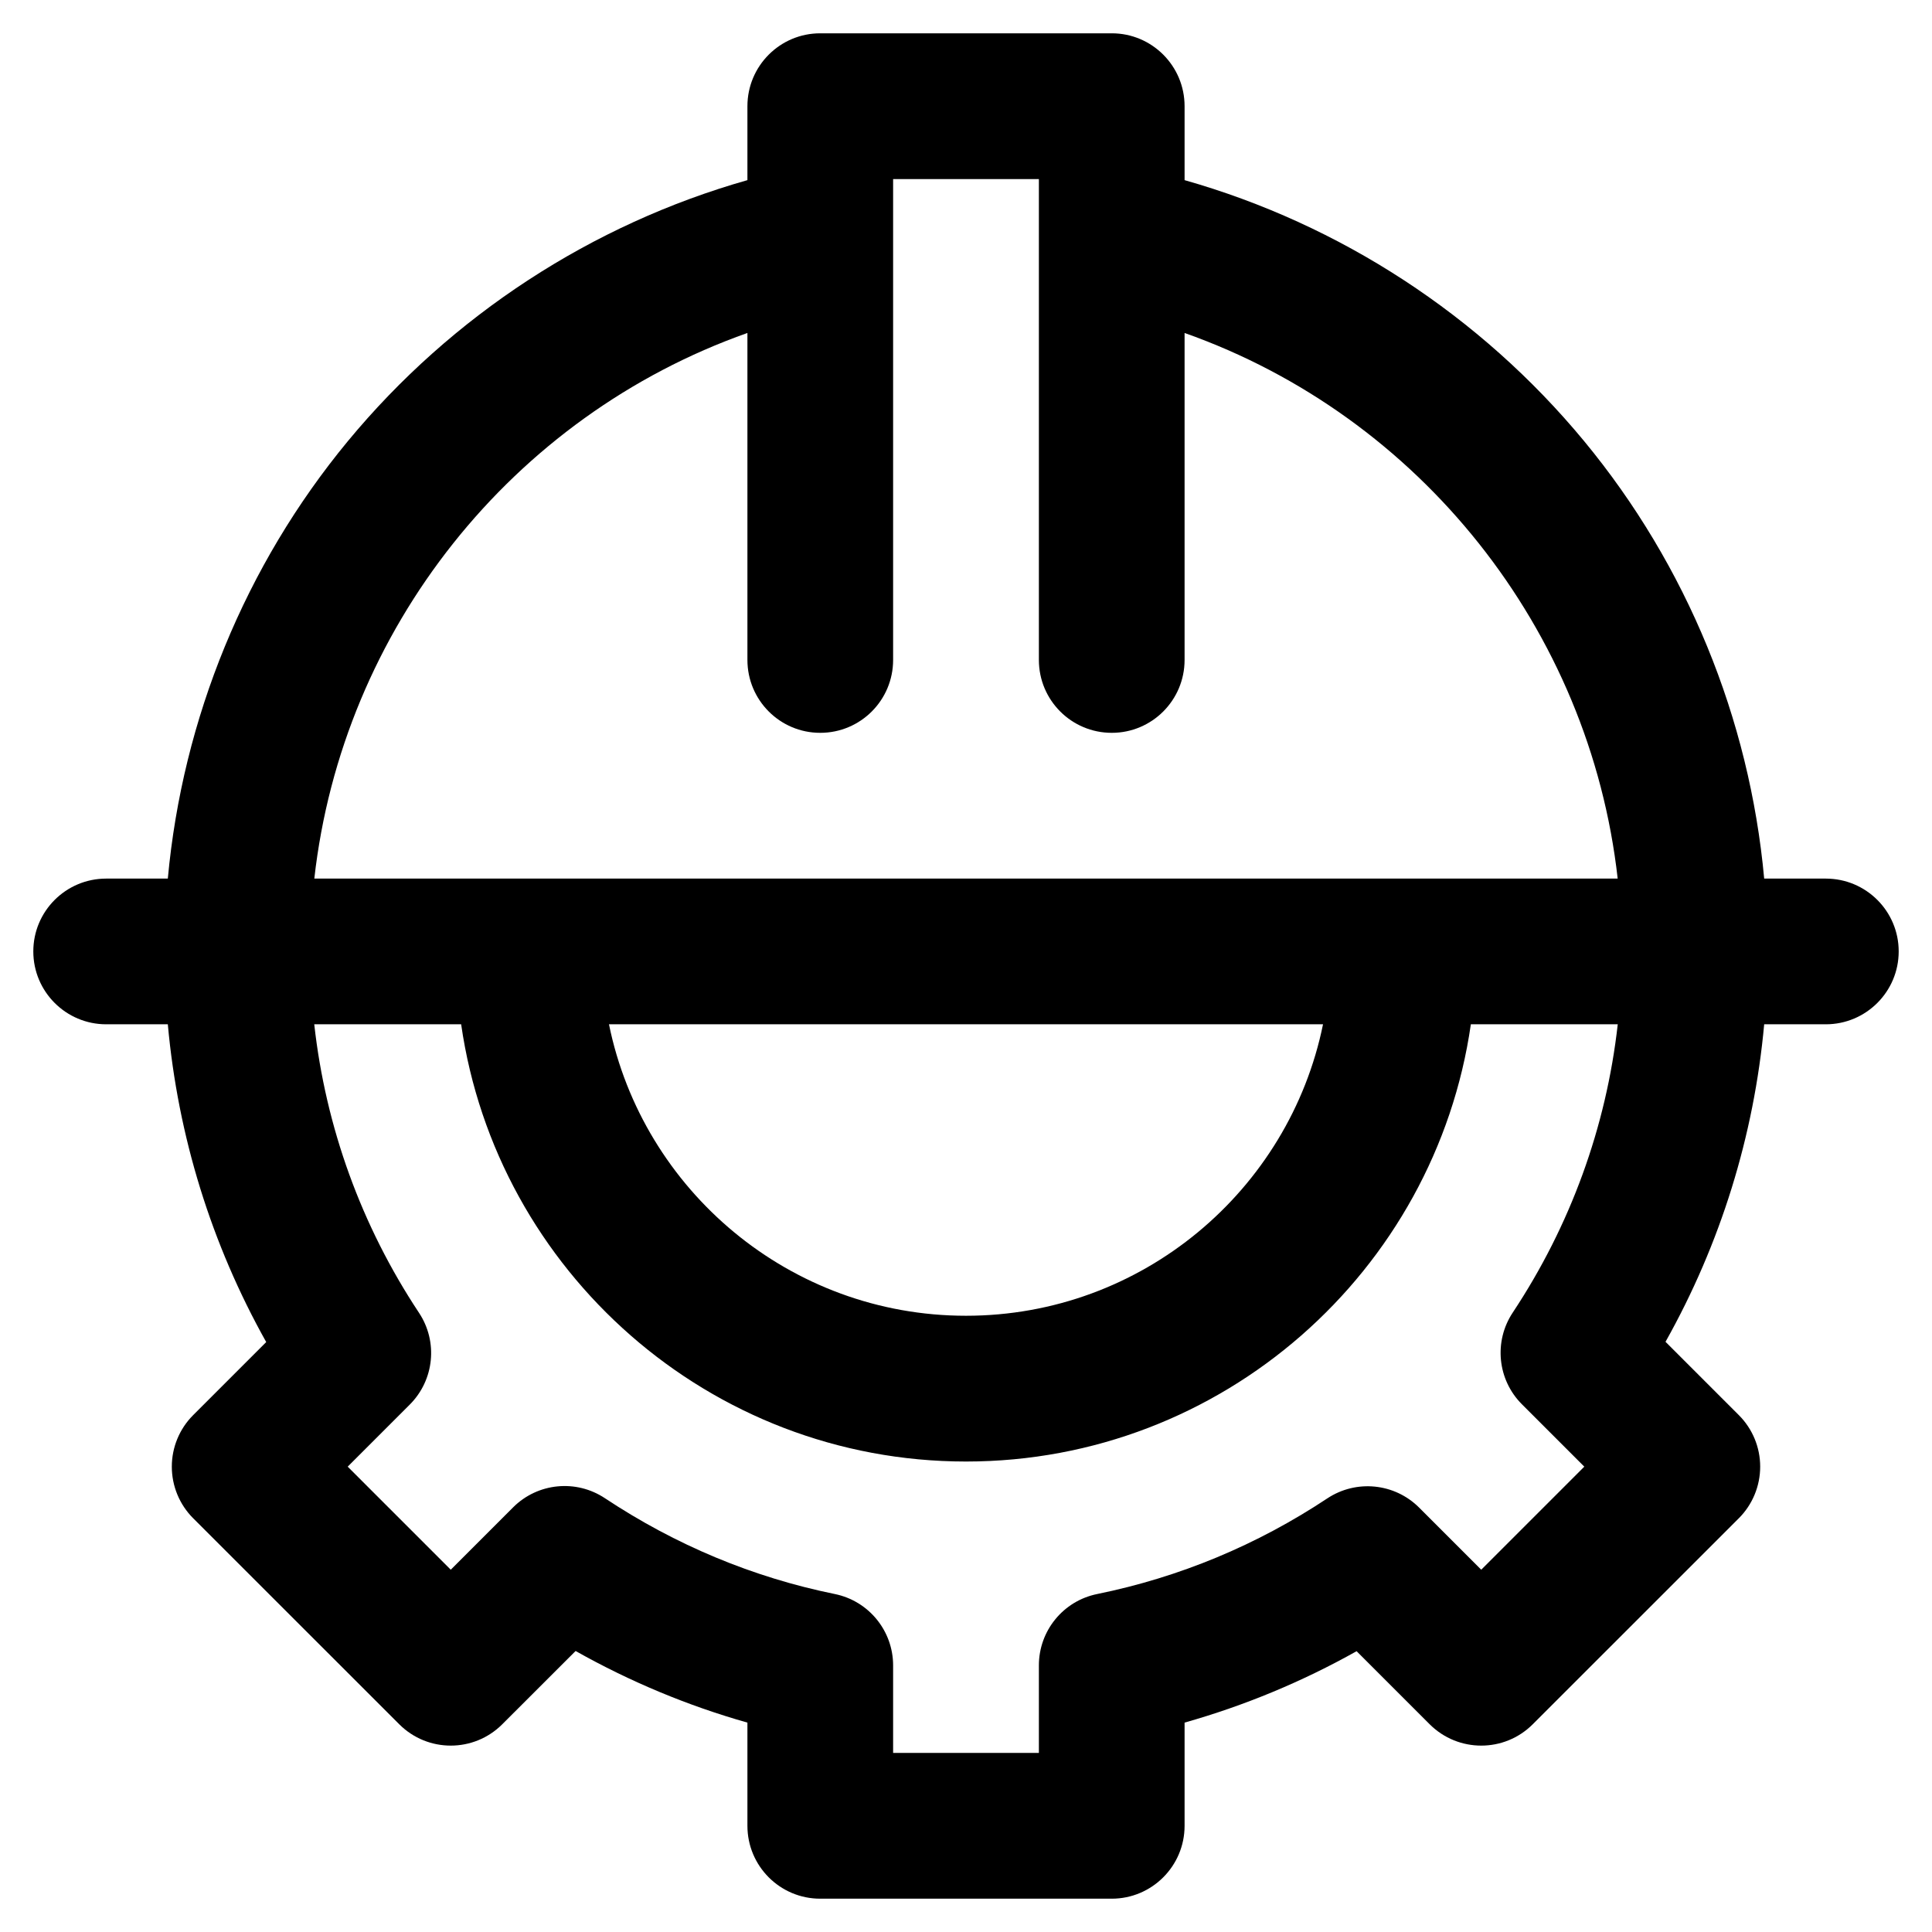 <svg width="29" height="29" viewBox="0 0 29 29" fill="none" xmlns="http://www.w3.org/2000/svg">
<g clip-path="url(#clip0_7400_18985)">
<path d="M27.406 13.188H26.481C26.261 10.786 25.32 8.487 23.778 6.621C22.219 4.735 20.114 3.366 17.781 2.704V1.594C17.781 0.99 17.292 0.5 16.688 0.5H12.312C11.708 0.5 11.219 0.99 11.219 1.594V2.704C8.886 3.366 6.781 4.735 5.222 6.621C3.68 8.487 2.74 10.786 2.519 13.188H1.594C0.99 13.188 0.5 13.677 0.5 14.281C0.5 14.885 0.99 15.375 1.594 15.375H2.519C2.671 17.054 3.172 18.674 3.996 20.145L2.899 21.242C2.694 21.447 2.579 21.725 2.579 22.015C2.579 22.305 2.694 22.584 2.899 22.789L5.993 25.882C6.42 26.309 7.112 26.309 7.539 25.882L8.64 24.782C9.459 25.243 10.322 25.603 11.219 25.857V27.406C11.219 28.01 11.708 28.5 12.312 28.5H16.687C17.291 28.5 17.781 28.01 17.781 27.406V25.857C18.681 25.602 19.545 25.244 20.363 24.785L21.46 25.882C21.888 26.309 22.58 26.309 23.007 25.882L26.101 22.789C26.306 22.584 26.421 22.305 26.421 22.015C26.421 21.725 26.306 21.447 26.101 21.242L25 20.141C25.826 18.669 26.328 17.05 26.481 15.375H27.406C28.01 15.375 28.5 14.885 28.5 14.281C28.5 13.677 28.01 13.188 27.406 13.188ZM11.219 4.998V9.906C11.219 10.51 11.708 11 12.312 11C12.917 11 13.406 10.51 13.406 9.906V2.688H15.594V9.906C15.594 10.51 16.083 11 16.688 11C17.292 11 17.781 10.51 17.781 9.906V4.998C21.313 6.247 23.862 9.445 24.282 13.188H4.718C5.138 9.445 7.687 6.247 11.219 4.998ZM19.859 15.375C19.351 17.868 17.141 19.75 14.5 19.75C11.859 19.75 9.649 17.868 9.141 15.375H19.859ZM22.845 21.079L23.781 22.015L22.234 23.562L21.302 22.63C20.934 22.262 20.358 22.204 19.924 22.491C18.867 23.192 17.705 23.675 16.469 23.927C15.96 24.03 15.594 24.478 15.594 24.998V26.312H13.406V24.999C13.406 24.479 13.04 24.031 12.531 23.927C11.303 23.677 10.142 23.193 9.079 22.488C8.646 22.201 8.07 22.258 7.702 22.626L6.766 23.562L5.219 22.015L6.151 21.083C6.519 20.715 6.577 20.139 6.289 19.705C5.424 18.399 4.889 16.92 4.717 15.375H6.922C7.455 19.08 10.65 21.938 14.5 21.938C18.35 21.938 21.545 19.08 22.078 15.375H24.283C24.11 16.916 23.574 18.394 22.707 19.702C22.419 20.135 22.477 20.712 22.845 21.079Z" fill="currentColor"/>
</g>
<defs>
<clipPath id="clip0_7400_18985">
<rect width="28" height="28" fill="white" transform="translate(0.5 0.5)"/>
</clipPath>
</defs>
</svg>
